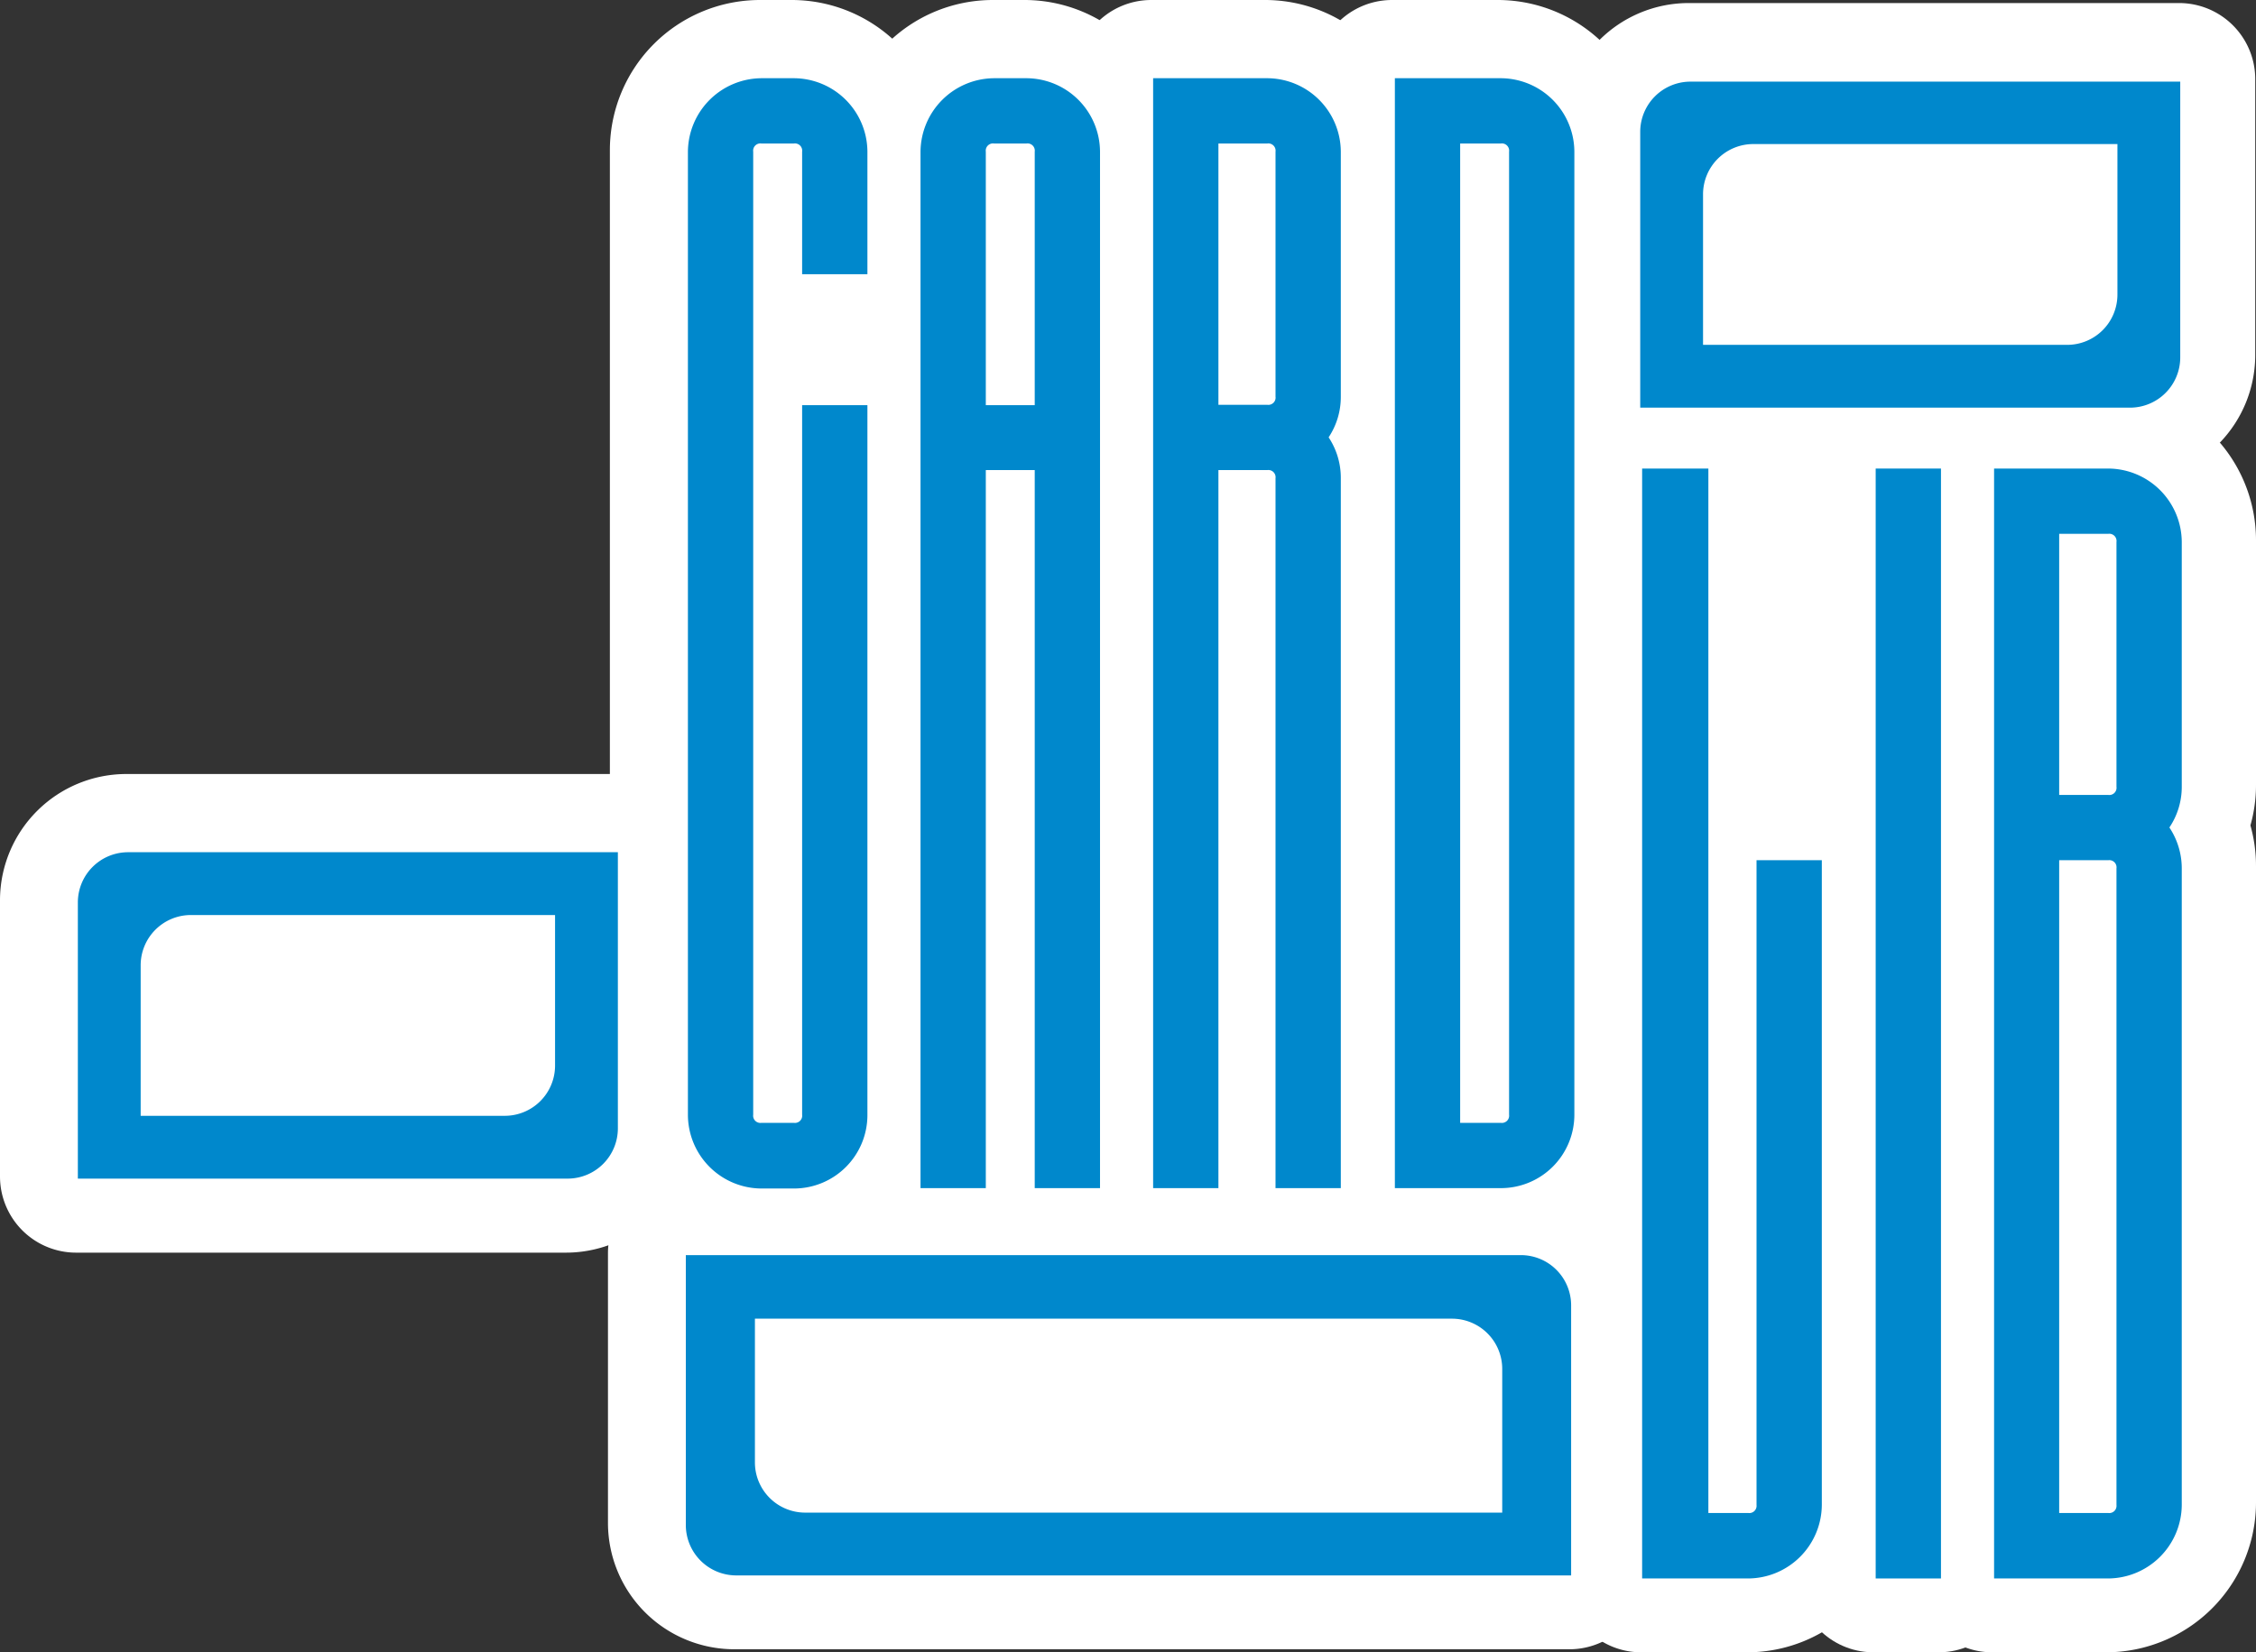 <svg id="Layer_1" data-name="Layer 1" xmlns="http://www.w3.org/2000/svg" viewBox="0 0 118.52 86.82"><rect x="0" y="0" width="118.52" height="86.82" fill="#333333" stroke="none"/><defs><style>.cls-1{fill:#fff;}.cls-2{fill:none;stroke:#fff;stroke-linecap:round;stroke-linejoin:round;stroke-width:8px;}.cls-3{fill:#08c;}</style></defs><rect class="cls-1" x="36.85" y="6.29" width="77" height="73"/><rect class="cls-1" x="7.85" y="48.29" width="28" height="10"/><path class="cls-2" d="M182.77,24.71a3.89,3.89,0,0,1,3.86,3.86V35H183.2V28.57a.38.38,0,0,0-.43-.43h-1.72a.38.38,0,0,0-.43.43v50.6a.38.38,0,0,0,.43.43h1.72a.38.38,0,0,0,.43-.43V41.86h3.43V79.17A3.89,3.89,0,0,1,182.77,83h-1.72a3.89,3.89,0,0,1-3.86-3.86V28.57a3.89,3.89,0,0,1,3.86-3.86Z" transform="translate(-141.15 -20.71)"/><path class="cls-2" d="M195,24.71a3.89,3.89,0,0,1,3.86,3.86V83h-3.43V45.29h-2.58V83h-3.43V28.57a3.89,3.89,0,0,1,3.86-3.86Zm-2.15,3.86V41.86h2.58V28.57a.38.38,0,0,0-.43-.43h-1.72A.38.38,0,0,0,192.84,28.57Z" transform="translate(-141.15 -20.71)"/><path class="cls-2" d="M205.06,24.71h2.58a3.89,3.89,0,0,1,3.86,3.86V41.43a3.85,3.85,0,0,1-.65,2.15,3.84,3.84,0,0,1,.65,2.14V83h-3.43V45.72a.39.39,0,0,0-.43-.43h-2.58V83h-3.43V24.71Zm0,17.15h2.58a.38.38,0,0,0,.43-.43V28.57a.38.38,0,0,0-.43-.43h-2.58Z" transform="translate(-141.15 -20.71)"/><path class="cls-2" d="M219.86,24.71a3.89,3.89,0,0,1,3.86,3.86v50.6A3.89,3.89,0,0,1,219.86,83h-5.58V24.71ZM217.71,79.6h2.15a.38.38,0,0,0,.43-.43V28.57a.38.38,0,0,0-.43-.43h-2.15Z" transform="translate(-141.15 -20.71)"/><path class="cls-2" d="M230.8,45.21V100.1h2.14a.38.38,0,0,0,.43-.43V65.8h3.43V99.67a3.86,3.86,0,0,1-3.86,3.86h-5.57V45.21Z" transform="translate(-141.15 -20.71)"/><path class="cls-2" d="M239.59,45.21H243v58.32h-3.43Z" transform="translate(-141.15 -20.71)"/><path class="cls-2" d="M251.81,45.21a3.89,3.89,0,0,1,3.86,3.86V61.94a3.83,3.83,0,0,1-.64,2.14,3.84,3.84,0,0,1,.64,2.15V99.67a3.88,3.88,0,0,1-3.86,3.86h-6V45.21Zm-2.57,17.16h2.57a.38.38,0,0,0,.43-.43V49.07a.38.38,0,0,0-.43-.43h-2.57Zm0,37.73h2.57a.38.38,0,0,0,.43-.43V66.23a.38.38,0,0,0-.43-.43h-2.57Z" transform="translate(-141.15 -20.71)"/><path class="cls-2" d="M227.23,27.51V42H253a2.64,2.64,0,0,0,2.63-2.64V24.87H229.87A2.64,2.64,0,0,0,227.23,27.51Zm22.43,11.21H230.53V30.8a2.63,2.63,0,0,1,2.63-2.63H252.3v7.91A2.64,2.64,0,0,1,249.66,38.72Z" transform="translate(-141.15 -20.71)"/><path class="cls-2" d="M177.09,86.55v14.18a2.64,2.64,0,0,0,2.64,2.64H223.6V89.19A2.64,2.64,0,0,0,221,86.55ZM220,100.07H183.36a2.64,2.64,0,0,1-2.64-2.63V89.85h36.61A2.64,2.64,0,0,1,220,92.49Z" transform="translate(-141.15 -20.71)"/><path class="cls-2" d="M145.15,68V82.53h25.73a2.64,2.64,0,0,0,2.64-2.64V65.38H147.79A2.64,2.64,0,0,0,145.15,68Zm22.43,11.22H148.45V71.31a2.64,2.64,0,0,1,2.64-2.64h19.13v7.92A2.64,2.64,0,0,1,167.58,79.23Z" transform="translate(-141.15 -20.71)"/><path class="cls-3" d="M182.86,24.82a3.88,3.88,0,0,1,3.86,3.86v6.44h-3.43V28.68a.38.38,0,0,0-.43-.43h-1.71a.38.38,0,0,0-.43.43v50.6a.38.38,0,0,0,.43.43h1.71a.38.38,0,0,0,.43-.43V42h3.43v37.3a3.86,3.86,0,0,1-3.86,3.86h-1.71a3.88,3.88,0,0,1-3.86-3.86V28.68a3.89,3.89,0,0,1,3.86-3.86Z" transform="translate(-141.15 -20.71)"/><path class="cls-3" d="M195.08,24.82a3.88,3.88,0,0,1,3.86,3.86V83.14h-3.43V45.41h-2.57V83.14h-3.43V28.68a3.89,3.89,0,0,1,3.86-3.86Zm-2.14,3.86V42h2.57V28.68a.38.38,0,0,0-.43-.43h-1.71A.38.38,0,0,0,192.94,28.68Z" transform="translate(-141.15 -20.71)"/><path class="cls-3" d="M205.16,24.82h2.57a3.88,3.88,0,0,1,3.86,3.86V41.55a3.83,3.83,0,0,1-.64,2.14,3.84,3.84,0,0,1,.64,2.15v37.3h-3.43V45.84a.38.38,0,0,0-.43-.43h-2.57V83.14h-3.43V24.82Zm0,17.16h2.57a.38.38,0,0,0,.43-.43V28.68a.38.38,0,0,0-.43-.43h-2.57Z" transform="translate(-141.15 -20.71)"/><path class="cls-3" d="M220,24.82a3.88,3.88,0,0,1,3.86,3.86v50.6A3.86,3.86,0,0,1,220,83.14h-5.57V24.82Zm-2.14,54.89H220a.38.38,0,0,0,.43-.43V28.68a.38.38,0,0,0-.43-.43h-2.14Z" transform="translate(-141.15 -20.71)"/><path class="cls-3" d="M230.9,45.33v54.88H233a.38.38,0,0,0,.43-.42V65.91h3.43V99.79a3.89,3.89,0,0,1-3.86,3.86h-5.58V45.33Z" transform="translate(-141.15 -20.71)"/><path class="cls-3" d="M239.69,45.33h3.43v58.32h-3.43Z" transform="translate(-141.15 -20.71)"/><path class="cls-3" d="M251.91,45.33a3.88,3.88,0,0,1,3.86,3.86V62.05a3.82,3.82,0,0,1-.65,2.14,3.88,3.88,0,0,1,.65,2.15V99.79a3.89,3.89,0,0,1-3.86,3.86h-6V45.33Zm-2.58,17.15h2.58a.38.38,0,0,0,.43-.43V49.19a.38.38,0,0,0-.43-.43h-2.58Zm0,37.73h2.58a.38.38,0,0,0,.43-.42V66.34a.38.38,0,0,0-.43-.43h-2.58Z" transform="translate(-141.15 -20.71)"/><path class="cls-3" d="M227.32,27.62V42.13h25.73a2.64,2.64,0,0,0,2.64-2.64V25H230A2.64,2.64,0,0,0,227.32,27.62Zm22.43,11.21H230.62V30.92a2.64,2.64,0,0,1,2.64-2.64h19.13v7.91A2.64,2.64,0,0,1,249.75,38.83Z" transform="translate(-141.15 -20.71)"/><path class="cls-3" d="M177.18,86.66v14.19a2.65,2.65,0,0,0,2.64,2.64h43.87V89.3a2.64,2.64,0,0,0-2.63-2.64Zm42.89,13.53H183.45a2.64,2.64,0,0,1-2.64-2.64V90h36.62a2.64,2.64,0,0,1,2.64,2.64Z" transform="translate(-141.15 -20.71)"/><path class="cls-3" d="M145.24,68.13V82.64H171A2.64,2.64,0,0,0,173.61,80V65.49H147.88A2.64,2.64,0,0,0,145.24,68.13Zm22.43,11.21H148.54V71.43a2.64,2.64,0,0,1,2.64-2.64h19.13V76.7A2.64,2.64,0,0,1,167.67,79.34Z" transform="translate(-141.15 -20.71)"/></svg>